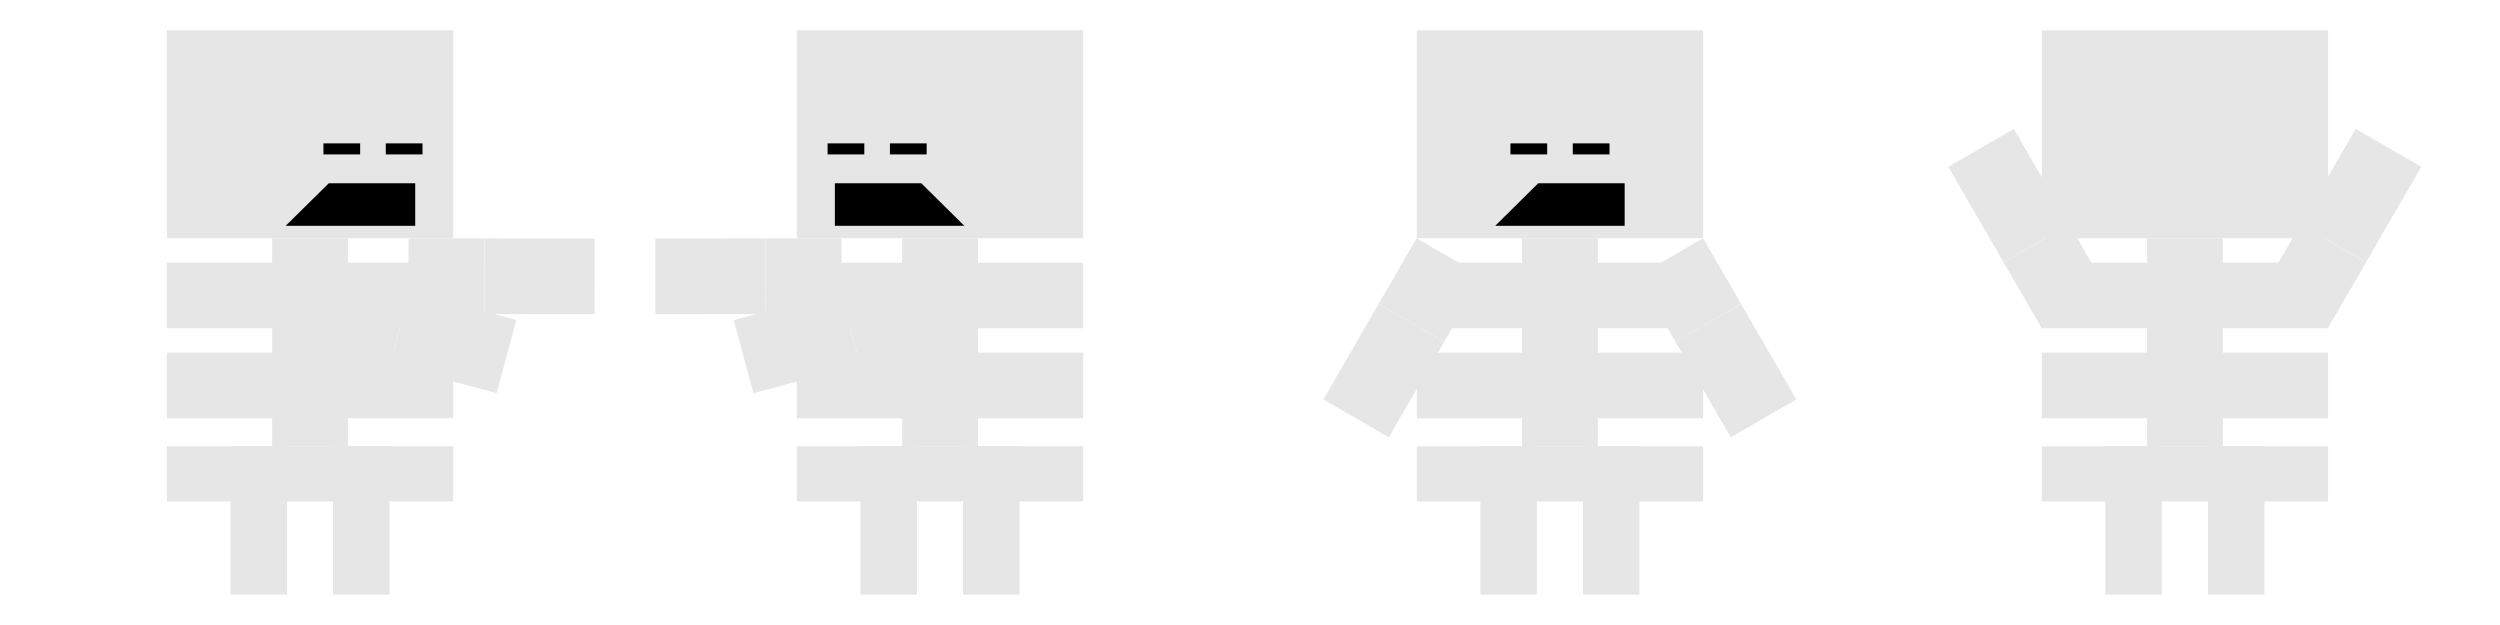 <svg xmlns="http://www.w3.org/2000/svg" xml:space="preserve" width="326.54mm" height="81.635mm" version="1.1"
style="fill-rule:evenodd" viewBox="0 0 26747 6687">
 <!-- @treedbox, treedbox.com -->
 <defs>
  <style type="text/css">
   <![CDATA[
    .fil0 {fill:none}
    .fil2 {fill:black}
    .fil1 {fill:#E6E6E6}
   ]]>
  </style>
 </defs>
 <g>
  <rect class="fil0" width="26747" height="6687"/>
  <g>
   <rect class="fil1" x="22525" y="4775" width="604" height="1587"/>
   <rect class="fil1" x="23623" y="4775" width="604" height="1587"/>
   <rect class="fil1" transform="matrix(0.865 0.501 -0.501 0.865 25204.5 1378.96)" width="810" height="1180"/>
   <rect class="fil1" transform="matrix(0.832 0.482 0.482 -0.832 24206.5 3102.7)" width="843" height="843"/>
   <rect class="fil1" x="21845" y="324" width="3063" height="2225"/>
   <rect class="fil1" transform="matrix(0.832 -0.482 -0.482 -0.832 21842.9 3508.61)" width="843" height="843"/>
   <rect class="fil1" transform="matrix(0.865 -0.501 0.501 0.865 20844.6 1785.06)" width="810" height="1180"/>
   <rect class="fil1" x="21845" y="4775" width="3063" height="590"/>
   <rect class="fil1" x="22971" y="2550" width="811" height="2225"/>
   <rect class="fil1" x="21845" y="2810" width="3063" height="702"/>
   <rect class="fil1" x="21845" y="3773" width="3063" height="702"/>
  </g>
  <g>
   <rect class="fil1" x="15839" y="4775" width="604" height="1587"/>
   <rect class="fil1" x="16936" y="4775" width="604" height="1587"/>
   <rect class="fil1" transform="matrix(0.865 -0.501 0.501 0.865 17926.6 3657.98)" width="810" height="1180"/>
   <rect class="fil1" transform="matrix(0.832 -0.482 0.482 0.832 17519.9 2955.49)" width="843" height="843"/>
   <rect class="fil1" x="15158" y="324" width="3063" height="2225"/>
   <rect class="fil2" x="16827" y="1534" width="393" height="118"/>
   <rect class="fil2" x="16160" y="1534" width="393" height="118"/>
   <polygon class="fil2" points="15997,2416 16457,1961 17382,1961 17382,2416 "/>
   <rect class="fil1" transform="matrix(0.832 0.482 -0.482 0.832 15156.3 2549.69)" width="843" height="843"/>
   <rect class="fil1" transform="matrix(0.865 0.501 -0.501 0.865 14749.4 3252.11)" width="810" height="1180"/>
   <rect class="fil1" x="15158" y="4775" width="3063" height="590"/>
   <g>
    <rect class="fil1" x="16284" y="2550" width="811" height="2225"/>
    <rect class="fil1" x="15158" y="2810" width="3063" height="702"/>
    <rect class="fil1" x="15158" y="3773" width="3063" height="702"/>
   </g>
  </g>
  <g>
   <rect class="fil1" x="10303" y="4775" width="604" height="1587"/>
   <rect class="fil1" x="9206" y="4775" width="604" height="1587"/>
   <rect class="fil1" transform="matrix(0.001 1 -1 0.001 8190.96 2550.65)" width="810" height="1180"/>
   <rect class="fil1" transform="matrix(0.001 0.961 -0.961 0.001 9002.69 2549.68)" width="843" height="843"/>
   <rect class="fil1" x="8525" y="324" width="3063" height="2225"/>
   <rect class="fil2" x="8854" y="1534" width="393" height="118"/>
   <rect class="fil2" x="9521" y="1534" width="393" height="118"/>
   <polygon class="fil2" points="10317,2416 9857,1961 8932,1961 8932,2416 "/>
   <rect class="fil1" x="8525" y="4775" width="3063" height="590"/>
   <g>
    <rect class="fil1" x="9652" y="2550" width="811" height="2225"/>
    <rect class="fil1" x="8525" y="2810" width="3063" height="702"/>
    <rect class="fil1" x="8525" y="3773" width="3063" height="702"/>
   </g>
   <rect class="fil1" transform="matrix(-0.25 -0.928 -0.928 0.25 9984.13 3688.73)" width="843" height="843"/>
   <rect class="fil1" transform="matrix(-0.26 -0.966 0.966 -0.26 8060.94 4206.9)" width="810" height="1180"/>
  </g>
  <g>
   <rect class="fil1" x="2466" y="4775" width="604" height="1587"/>
   <rect class="fil1" x="3563" y="4775" width="604" height="1587"/>
   <rect class="fil1" transform="matrix(-0.001 1 -1 -0.001 6362.38 2552.05)" width="810" height="1180"/>
   <rect class="fil1" transform="matrix(-0.001 0.961 0.961 0.001 4370.61 2549.68)" width="843" height="843"/>
   <rect class="fil1" x="1785" y="324" width="3063" height="2225"/>
   <rect class="fil2" x="4127" y="1534" width="393" height="118"/>
   <rect class="fil2" x="3460" y="1534" width="393" height="118"/>
   <polygon class="fil2" points="3056,2416 3517,1961 4442,1961 4442,2416 "/>
   <rect class="fil1" x="1785" y="4775" width="3063" height="590"/>
   <g>
    <rect class="fil1" x="2911" y="2550" width="811" height="2225"/>
    <rect class="fil1" x="1785" y="2810" width="3063" height="702"/>
    <rect class="fil1" x="1785" y="3773" width="3063" height="702"/>
   </g>
   <rect class="fil1" transform="matrix(0.25 -0.928 0.928 0.25 3389.18 3688.73)" width="843" height="843"/>
   <rect class="fil1" transform="matrix(0.26 -0.966 0.966 0.26 4172.97 3899.91)" width="810" height="1180"/>
  </g>
 </g>
</svg>

